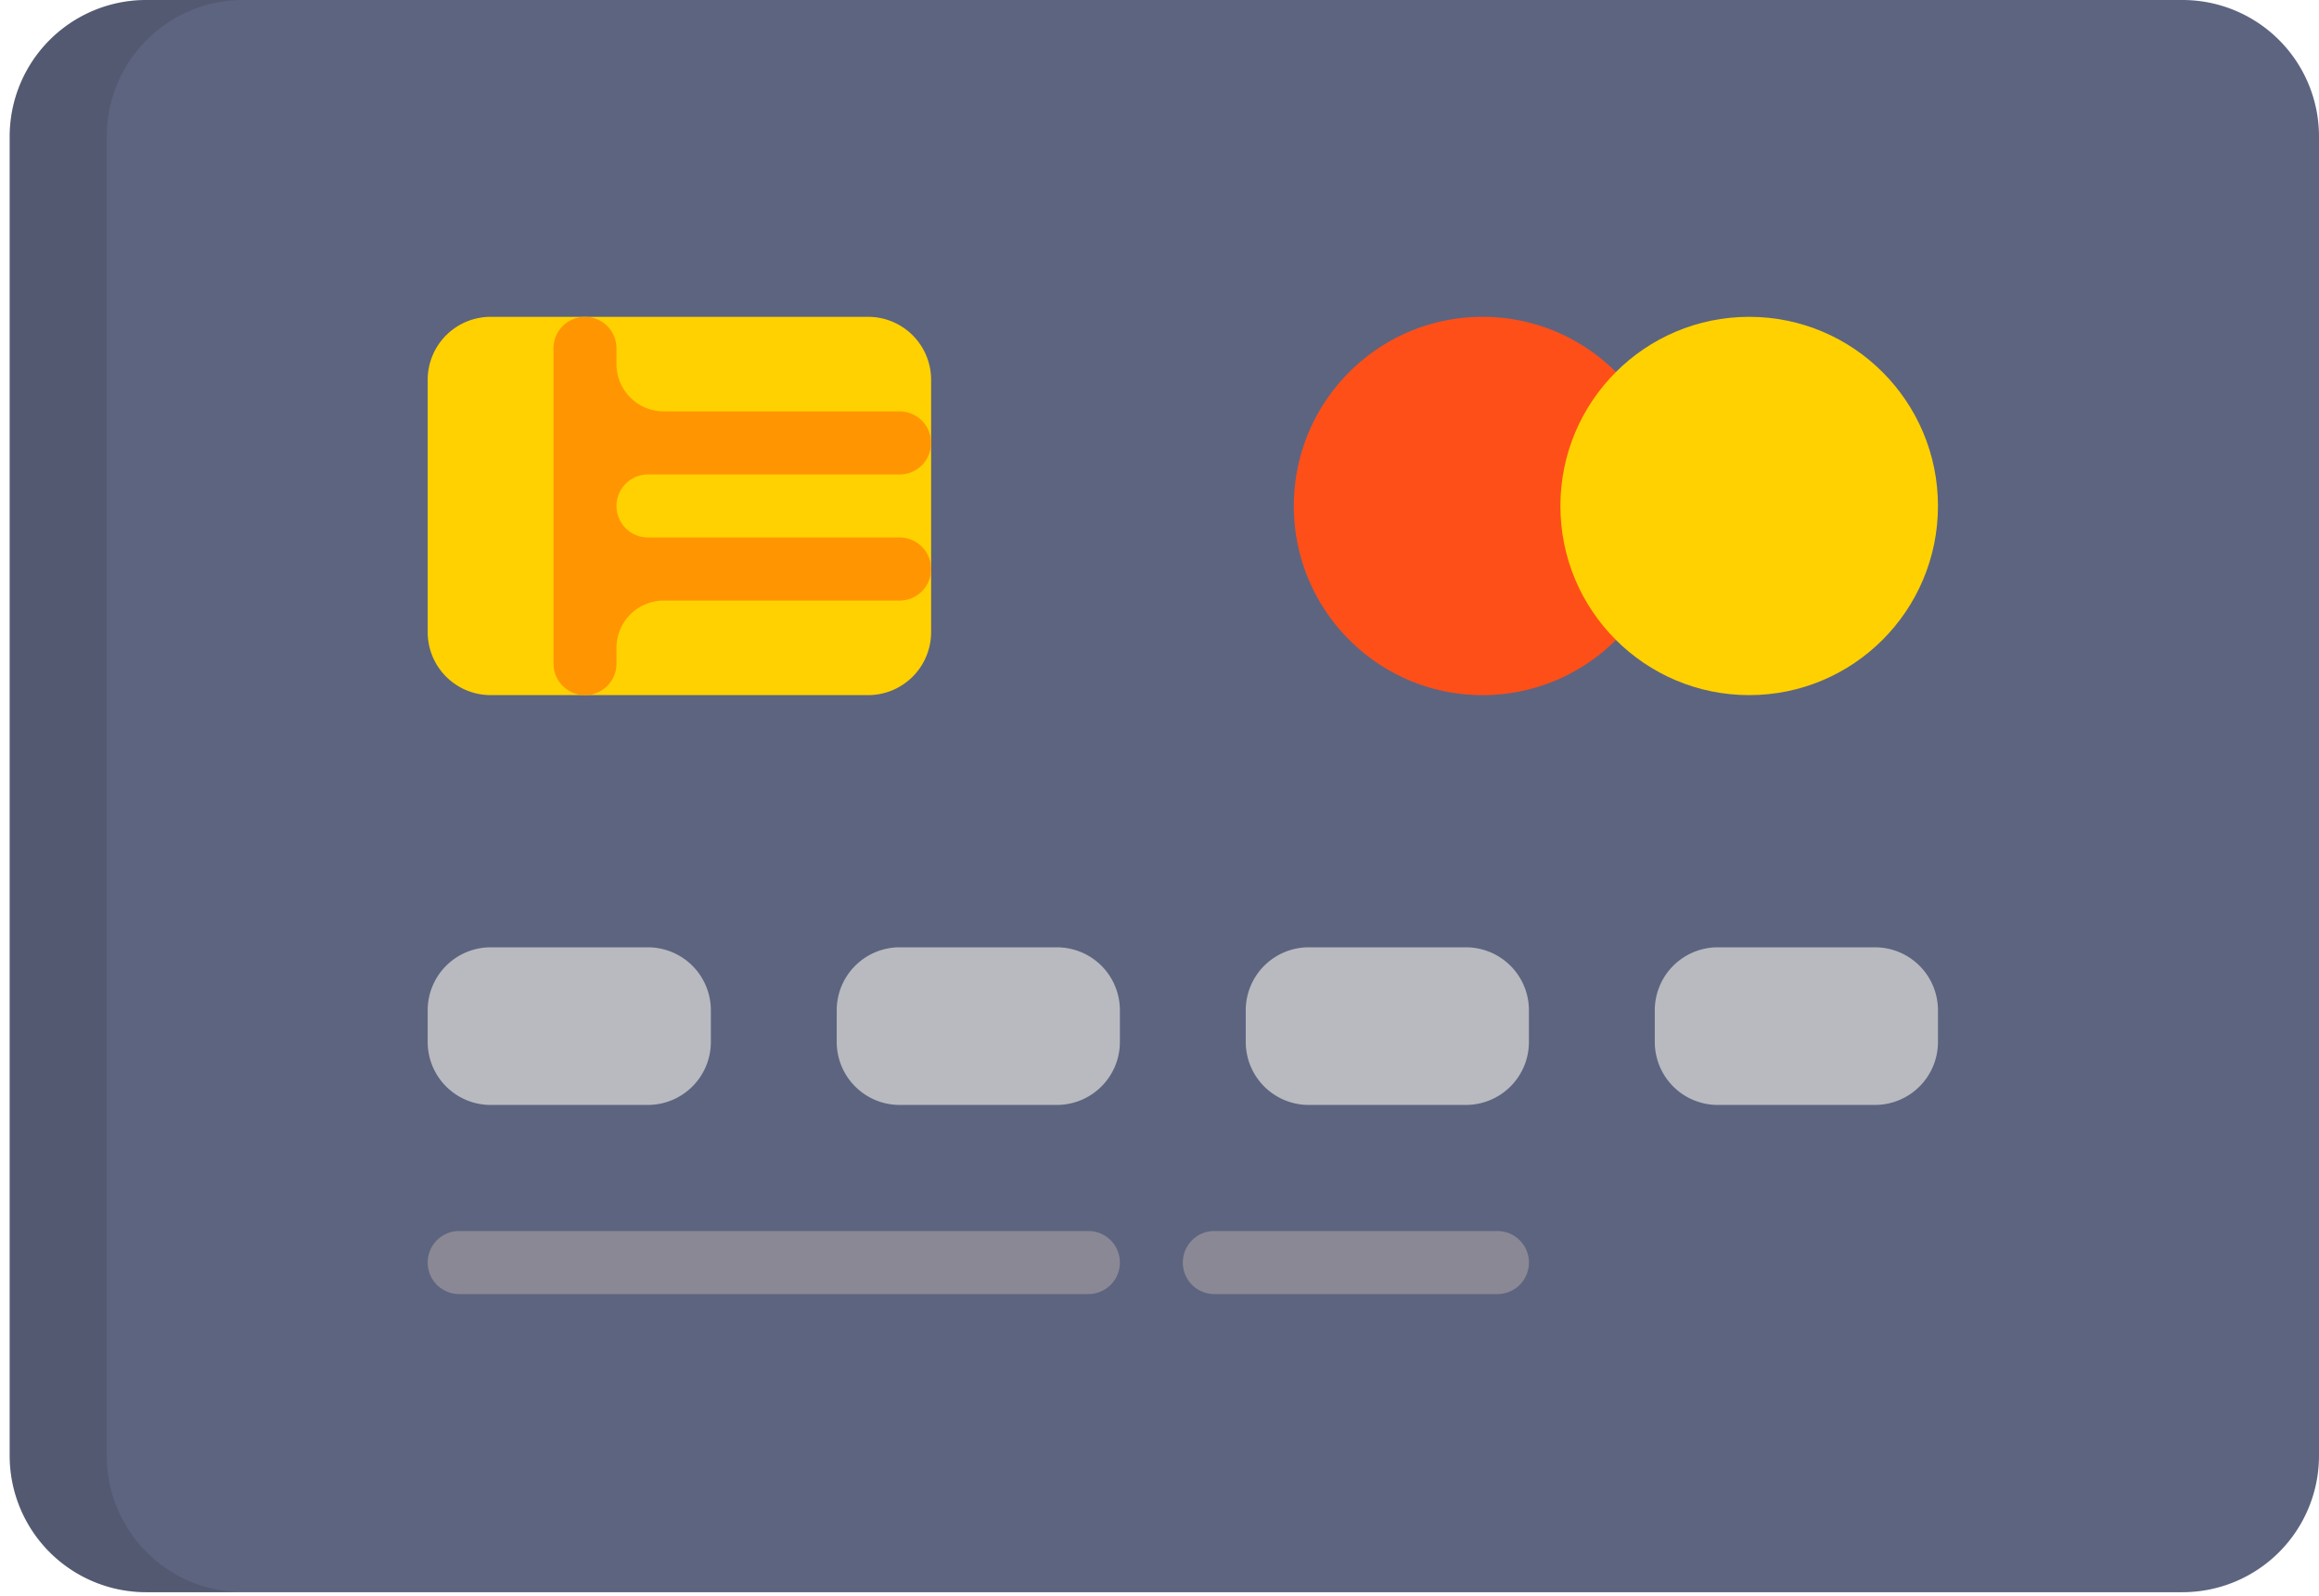 <svg width="138" height="95" fill="none" xmlns="http://www.w3.org/2000/svg"><path d="M138 86.65a8.124 8.124 0 0 1-8.123 8.123H8.7A8.124 8.124 0 0 1 .577 86.65V8.124A8.123 8.123 0 0 1 8.7 0h121.177A8.123 8.123 0 0 1 138 8.124v78.525z" fill="#5D647F"/><path opacity=".15" d="M6.352 86.65V8.123A8.124 8.124 0 0 1 14.476 0H8.7A8.123 8.123 0 0 0 .577 8.124v78.525A8.124 8.124 0 0 0 8.7 94.773h5.776a8.124 8.124 0 0 1-8.124-8.124z" fill="#202121"/><g clip-path="url(#clip0)"><path fill="#5D647F" d="M10.471 3.848h119.833v86.85H10.471z"/><path d="M120.942 3.848H19.833c-5.162 0-9.362 4.209-9.362 9.382v67.55c0 5.174 4.2 9.383 9.362 9.383h101.109c5.163 0 9.362-4.21 9.362-9.382V13.23c0-5.173-4.199-9.382-9.362-9.382z" fill="#5D647F"/><path d="M51.664 41.376H29.195a3.749 3.749 0 0 1-3.744-3.753V22.612a3.749 3.749 0 0 1 3.744-3.753h22.469a3.749 3.749 0 0 1 3.745 3.753v15.011a3.749 3.749 0 0 1-3.745 3.753z" fill="#FFD100"/><path d="M38.557 65.77h-9.362a3.749 3.749 0 0 1-3.744-3.753V60.14a3.749 3.749 0 0 1 3.744-3.753h9.362a3.749 3.749 0 0 1 3.745 3.753v1.877a3.749 3.749 0 0 1-3.745 3.752zM62.898 65.77h-9.362a3.749 3.749 0 0 1-3.744-3.753V60.14a3.749 3.749 0 0 1 3.744-3.753h9.362a3.749 3.749 0 0 1 3.745 3.753v1.877a3.749 3.749 0 0 1-3.745 3.752zM87.24 65.77h-9.363a3.749 3.749 0 0 1-3.744-3.753V60.14a3.749 3.749 0 0 1 3.744-3.753h9.362a3.749 3.749 0 0 1 3.745 3.753v1.877a3.749 3.749 0 0 1-3.745 3.752zM111.58 65.77h-9.362a3.748 3.748 0 0 1-3.744-3.753V60.14a3.748 3.748 0 0 1 3.744-3.753h9.362a3.748 3.748 0 0 1 3.745 3.753v1.877a3.748 3.748 0 0 1-3.745 3.752z" fill="#B8BAC0"/><path d="M64.77 77.028H27.324a1.874 1.874 0 0 1-1.872-1.877c0-1.036.837-1.876 1.872-1.876H64.77c1.035 0 1.872.84 1.872 1.876a1.874 1.874 0 0 1-1.872 1.877zM89.112 77.028H72.26a1.874 1.874 0 0 1-1.872-1.877c0-1.036.837-1.876 1.872-1.876h16.852c1.035 0 1.872.84 1.872 1.876a1.874 1.874 0 0 1-1.872 1.877z" fill="#8A8895"/><path d="M96.601 37.624a11.196 11.196 0 0 1-8.373 3.752c-6.205 0-11.234-5.04-11.234-11.258 0-6.218 5.03-11.259 11.234-11.259 3.327 0 6.315 1.449 8.372 3.751" fill="#FF4F19"/><path d="M55.409 33.87c0-1.036-.84-1.876-1.877-1.876h-14.97a1.876 1.876 0 0 1 0-3.753h14.97a1.876 1.876 0 1 0 0-3.753H39.5a2.815 2.815 0 0 1-2.815-2.814v-.942a1.872 1.872 0 1 0-3.745 0v18.772a1.872 1.872 0 0 0 3.745 0v-.942a2.815 2.815 0 0 1 2.814-2.815h14.033c1.037 0 1.877-.84 1.877-1.877z" fill="#FF9500"/><path d="M104.091 41.376c6.204 0 11.234-5.04 11.234-11.258 0-6.218-5.03-11.259-11.234-11.259-6.205 0-11.234 5.04-11.234 11.259 0 6.218 5.03 11.258 11.234 11.258z" fill="#FFD100"/></g><defs><clipPath id="clip0"><path fill="#fff" transform="translate(10.471 3.848)" d="M0 0h119.833v86.851H0z"/></clipPath></defs></svg>